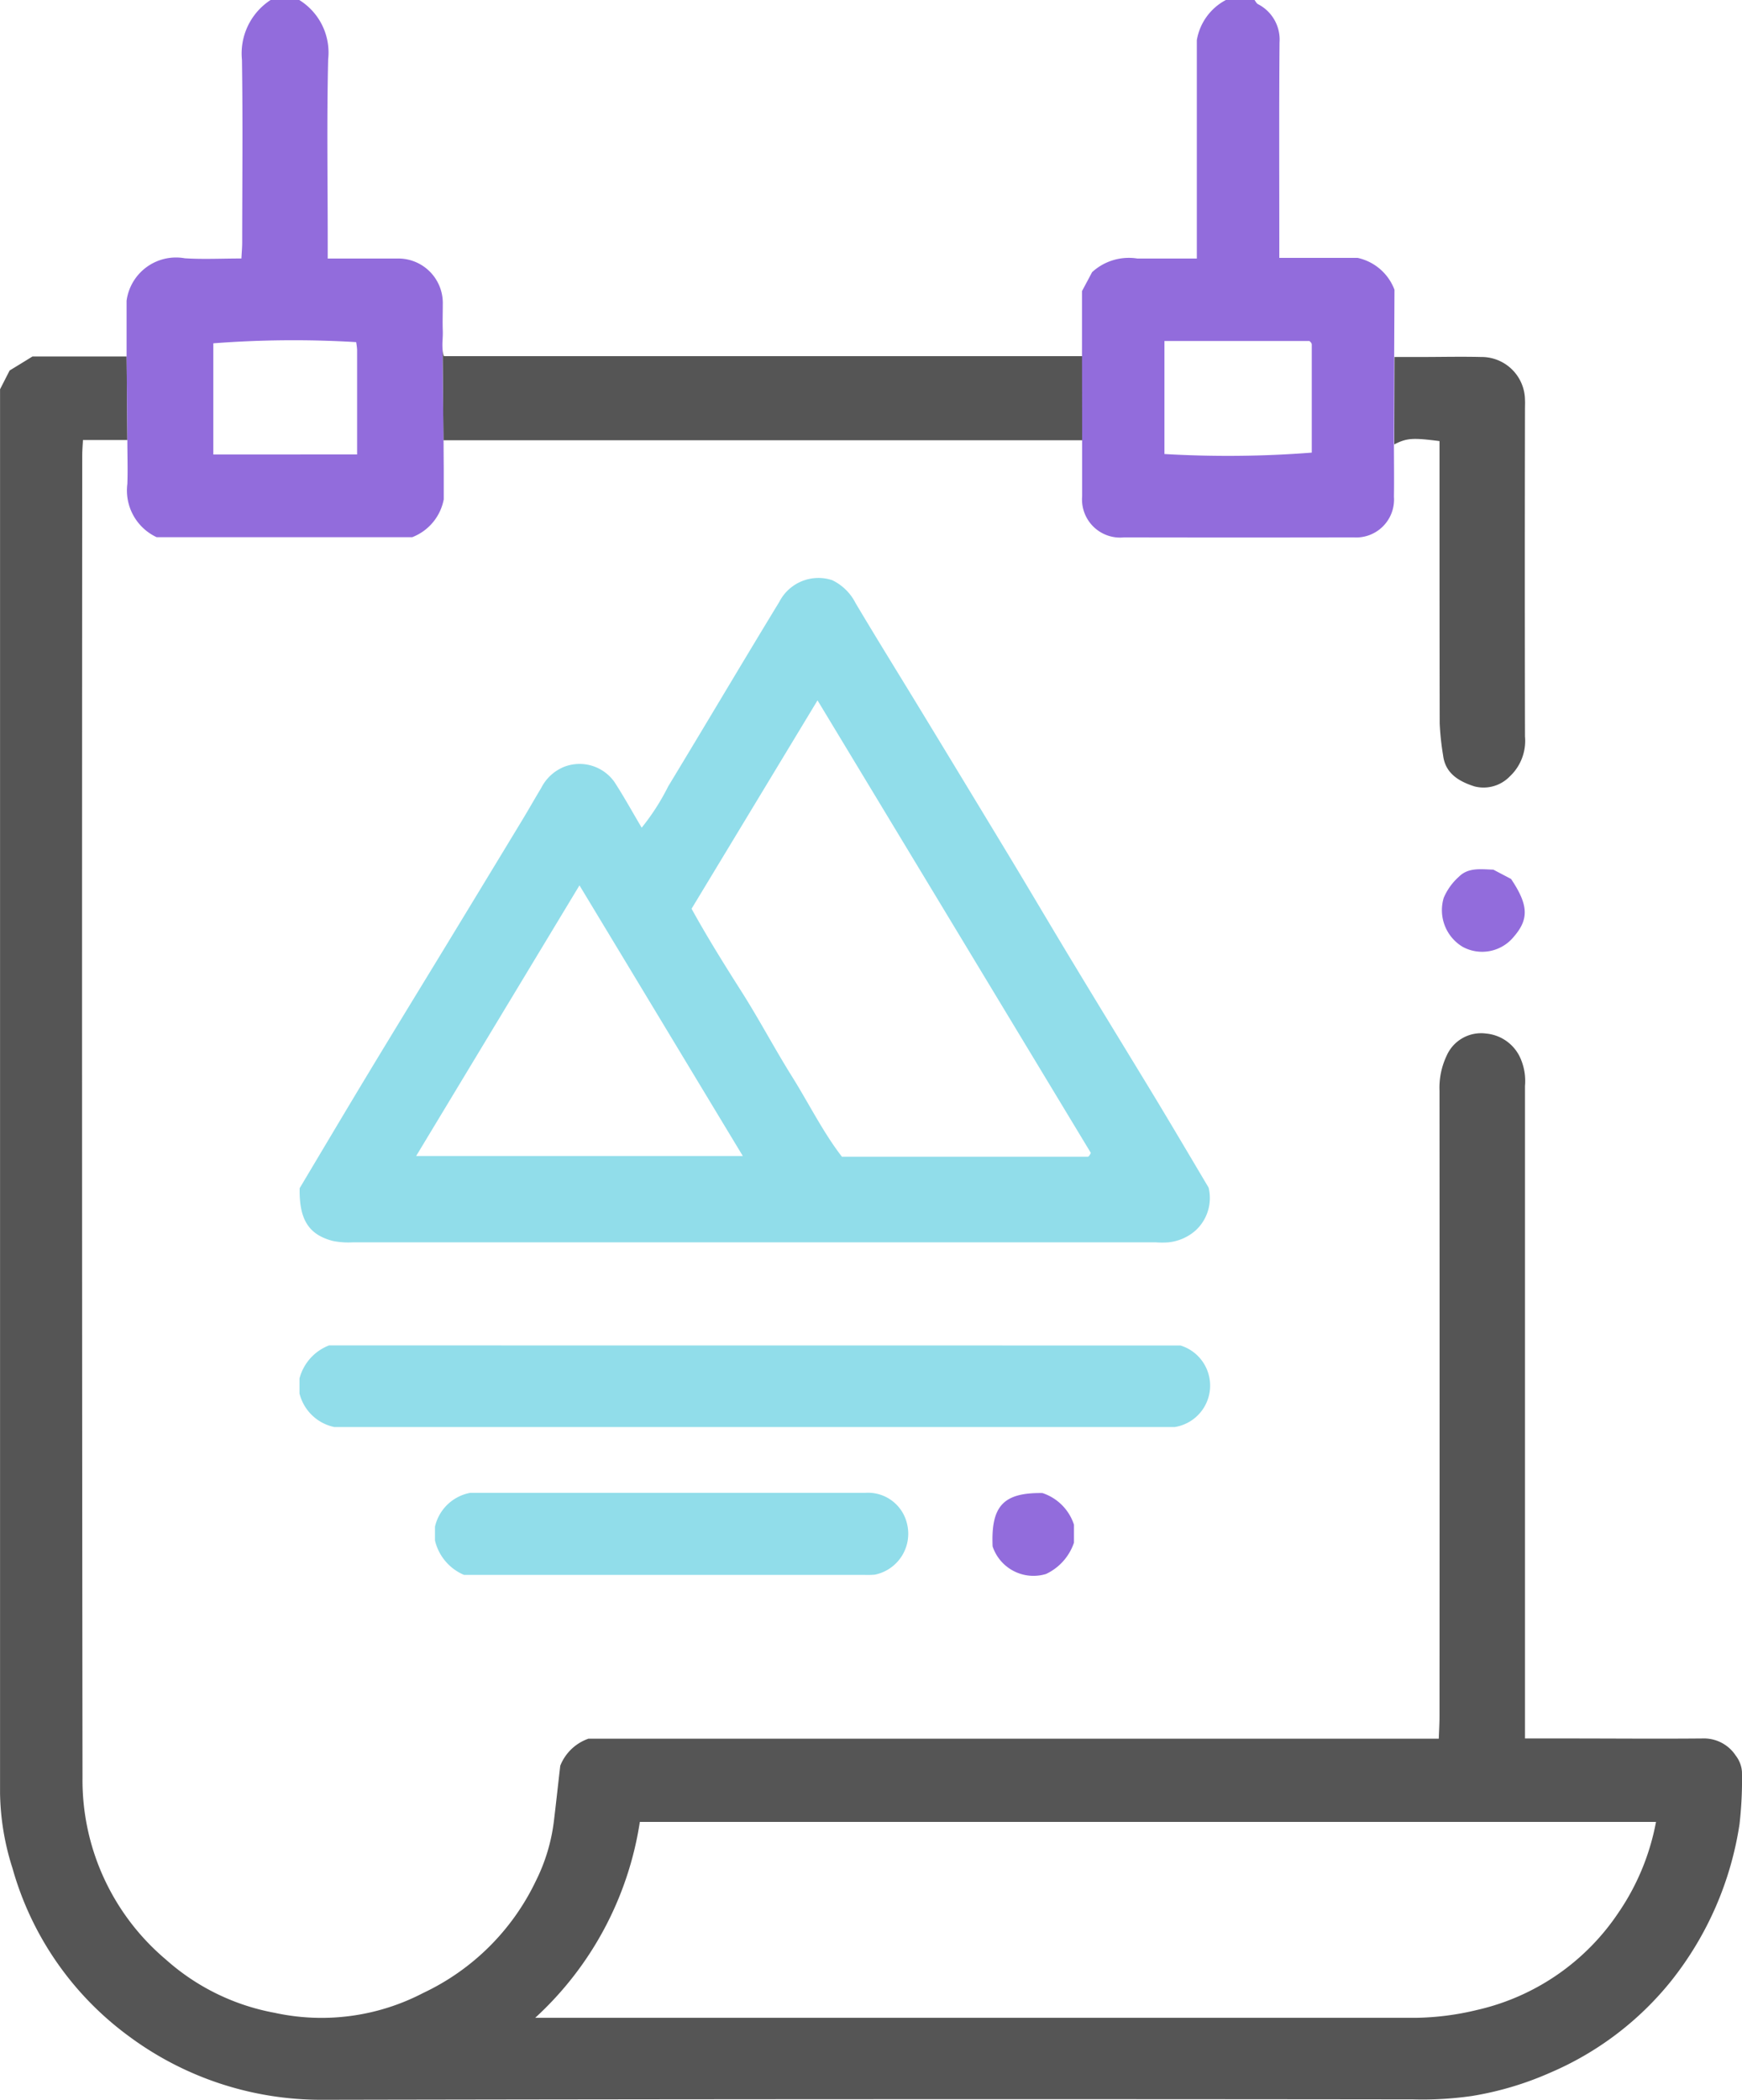 <svg xmlns="http://www.w3.org/2000/svg" width="67.396" height="81.228" viewBox="0 0 67.396 81.228"><g transform="translate(0 0)"><path d="M59,19.28c0-.1.007-.211,0-.316a1.68,1.68,0,0,0-1.705-1.671c-.766-.019-1.532,0-2.3,0H53.951l-.009,3.382c.482-.247.707-.263,1.751-.129v.773c0,3.384,0,6.768.007,10.151a10.457,10.457,0,0,0,.133,1.237c.088.712.637,1.009,1.208,1.194a1.41,1.41,0,0,0,1.369-.383A1.886,1.886,0,0,0,59,31.968q-.013-6.344,0-12.687m8.145,52.095a1.471,1.471,0,0,0-1.272-.649c-1.743.016-3.489,0-5.234,0H59V45.489a2.174,2.174,0,0,0-.146-1A1.611,1.611,0,0,0,57.5,43.462a1.456,1.456,0,0,0-1.532.859,2.889,2.889,0,0,0-.275,1.358q.007,12.095,0,24.187c0,.281-.017.562-.028.87h-32.9a1.816,1.816,0,0,0-1.089,1.045c-.1.861-.169,1.51-.248,2.155a7.072,7.072,0,0,1-.689,2.287,9.144,9.144,0,0,1-4.36,4.345,8.512,8.512,0,0,1-5.755.77,8.665,8.665,0,0,1-4.212-2.065,9.079,9.079,0,0,1-3.22-7.022q-.03-25.574-.01-51.147c0-.2.018-.407.028-.6H4.927L4.9,17.273H1.257c-.322.2-.61.375-.884.542-.129.252-.246.483-.371.726v.307q0,27,0,54a9.944,9.944,0,0,0,.482,2.9,12.113,12.113,0,0,0,4.507,6.5,12.473,12.473,0,0,0,7.489,2.454q21.095-.041,42.188-.016a13.4,13.4,0,0,0,2.27-.129,12.344,12.344,0,0,0,3.031-.9A12.093,12.093,0,0,0,64.66,80.1,12.816,12.816,0,0,0,67.3,74.043a15.09,15.09,0,0,0,.094-2.034,1.149,1.149,0,0,0-.252-.634M62.659,77.4a8.966,8.966,0,0,1-5.51,3.827,10.62,10.62,0,0,1-2.391.305q-16.688,0-33.378,0h-.674a12.919,12.919,0,0,0,4.049-7.578H64.069a9.208,9.208,0,0,1-1.41,3.448m-45.5-56.888H41.872l-.007-4.035v.781H17.173a1.036,1.036,0,0,1-.05-.259l.041,4.6Z" transform="translate(0 -3.485)" fill="#555"/><path d="M18.436,13.508v0a2.342,2.342,0,0,1,0-.341c.006-.122.013-.247.009-.371-.013-.343,0-.687,0-1.03A1.722,1.722,0,0,0,16.667,10c-.868,0-1.735,0-2.674,0v-.65c0-2.351-.038-4.7.017-7.054A2.389,2.389,0,0,0,12.892,0H11.783a2.467,2.467,0,0,0-1.108,2.314c.035,2.352.011,4.7.009,7.056,0,.2-.019.4-.03.628-.768,0-1.481.037-2.19-.008a1.93,1.93,0,0,0-2.253,1.642v2.155l.03,3.236c0,.588.02,1.143,0,1.693a1.994,1.994,0,0,0,1.133,2.062h9.888a1.958,1.958,0,0,0,1.22-1.464v-1.2ZM9.567,17.579v-4.3a40.574,40.574,0,0,1,5.526-.046,2.443,2.443,0,0,1,.037.291c0,1.34,0,2.681,0,4.053Z" transform="translate(-1.314 0)" fill="#926cdc"/><path d="M65.185,11.207a1.971,1.971,0,0,0-1.43-1.233H60.729v-.8c0-2.511-.011-5.022.009-7.533A1.538,1.538,0,0,0,59.9.159c-.055-.032-.086-.1-.129-.159H58.662a2.16,2.16,0,0,0-1.124,1.552V10h-2.3a2.1,2.1,0,0,0-1.752.527c-.117.222-.24.45-.391.733v1.727l.006,4.035h0c0,.371,0,.731,0,1.087s0,.723,0,1.083a1.475,1.475,0,0,0,1.619,1.594q4.438.009,8.881,0a1.467,1.467,0,0,0,1.563-1.572c.011-.684,0-1.367,0-2.026l.009-3.382Zm-3.2,6.3a42,42,0,0,1-5.7.054V13.19h5.609a.539.539,0,0,1,.064.064.14.14,0,0,1,.027.068q0,2.1,0,4.188" transform="translate(-11.234 0)" fill="#926cdc"/><path d="M14.7,51.968c.884-1.481,1.758-2.956,2.644-4.423.994-1.646,2-3.286,3-4.928q1.478-2.43,2.952-4.862c.256-.422.5-.854.754-1.276a1.712,1.712,0,0,1,.9-.821,1.653,1.653,0,0,1,1.928.587c.368.565.693,1.157,1.058,1.773a8.789,8.789,0,0,0,1.027-1.6c1.441-2.375,2.855-4.768,4.3-7.139a1.7,1.7,0,0,1,2.048-.833,1.977,1.977,0,0,1,.9.885c.823,1.385,1.675,2.754,2.512,4.131q1.722,2.831,3.437,5.667c.859,1.423,1.7,2.856,2.563,4.279.994,1.646,2,3.285,3,4.931.726,1.2,1.439,2.41,2.146,3.6a1.7,1.7,0,0,1-.509,1.663,1.879,1.879,0,0,1-1.049.455,3.3,3.3,0,0,1-.475,0q-15.544,0-31.087,0A3.043,3.043,0,0,1,15.976,54c-.926-.247-1.293-.829-1.273-2.029M34.739,33.093l-4.873,8.06c.6,1.089,1.257,2.142,1.925,3.193.683,1.072,1.275,2.2,1.95,3.279.659,1.051,1.21,2.173,1.942,3.119,3.226,0,6.371,0,9.516,0,.02,0,.042-.027.058-.046a.912.912,0,0,0,.057-.1L34.739,33.093M19.21,50.718H31.849c-2.116-3.505-4.2-6.961-6.32-10.469L19.21,50.718" transform="translate(-3.11 -6.004)" fill="#91ddea"/><path d="M48.781,66.007a1.623,1.623,0,0,1-.226,3.155H16.045a1.76,1.76,0,0,1-1.349-1.3v-.579a1.882,1.882,0,0,1,1.142-1.279Z" transform="translate(-3.109 -13.965)" fill="#91ddea"/><path d="M22.47,76.41a1.925,1.925,0,0,1-1.125-1.331v-.536a1.721,1.721,0,0,1,1.362-1.307h.847q7.215,0,14.431,0a1.549,1.549,0,0,1,1.621,1.187A1.615,1.615,0,0,1,38.364,76.4a3.153,3.153,0,0,1-.4.009l-15.066,0H22.47" transform="translate(-4.516 -15.494)" fill="#91ddea"/><path d="M50.638,73.248a1.91,1.91,0,0,1,1.216,1.224v.692a2.066,2.066,0,0,1-1.082,1.213,1.667,1.667,0,0,1-2.066-1.066c-.068-1.563.413-2.087,1.932-2.064" transform="translate(-10.303 -15.497)" fill="#926cdc"/><path d="M72.743,42.657l.687.361c.683,1.015.69,1.562.106,2.235a1.579,1.579,0,0,1-1.974.393,1.653,1.653,0,0,1-.736-1.9,2.294,2.294,0,0,1,.583-.811c.37-.374.866-.289,1.335-.277" transform="translate(-14.969 -9.021)" fill="#926cdc"/></g></svg>